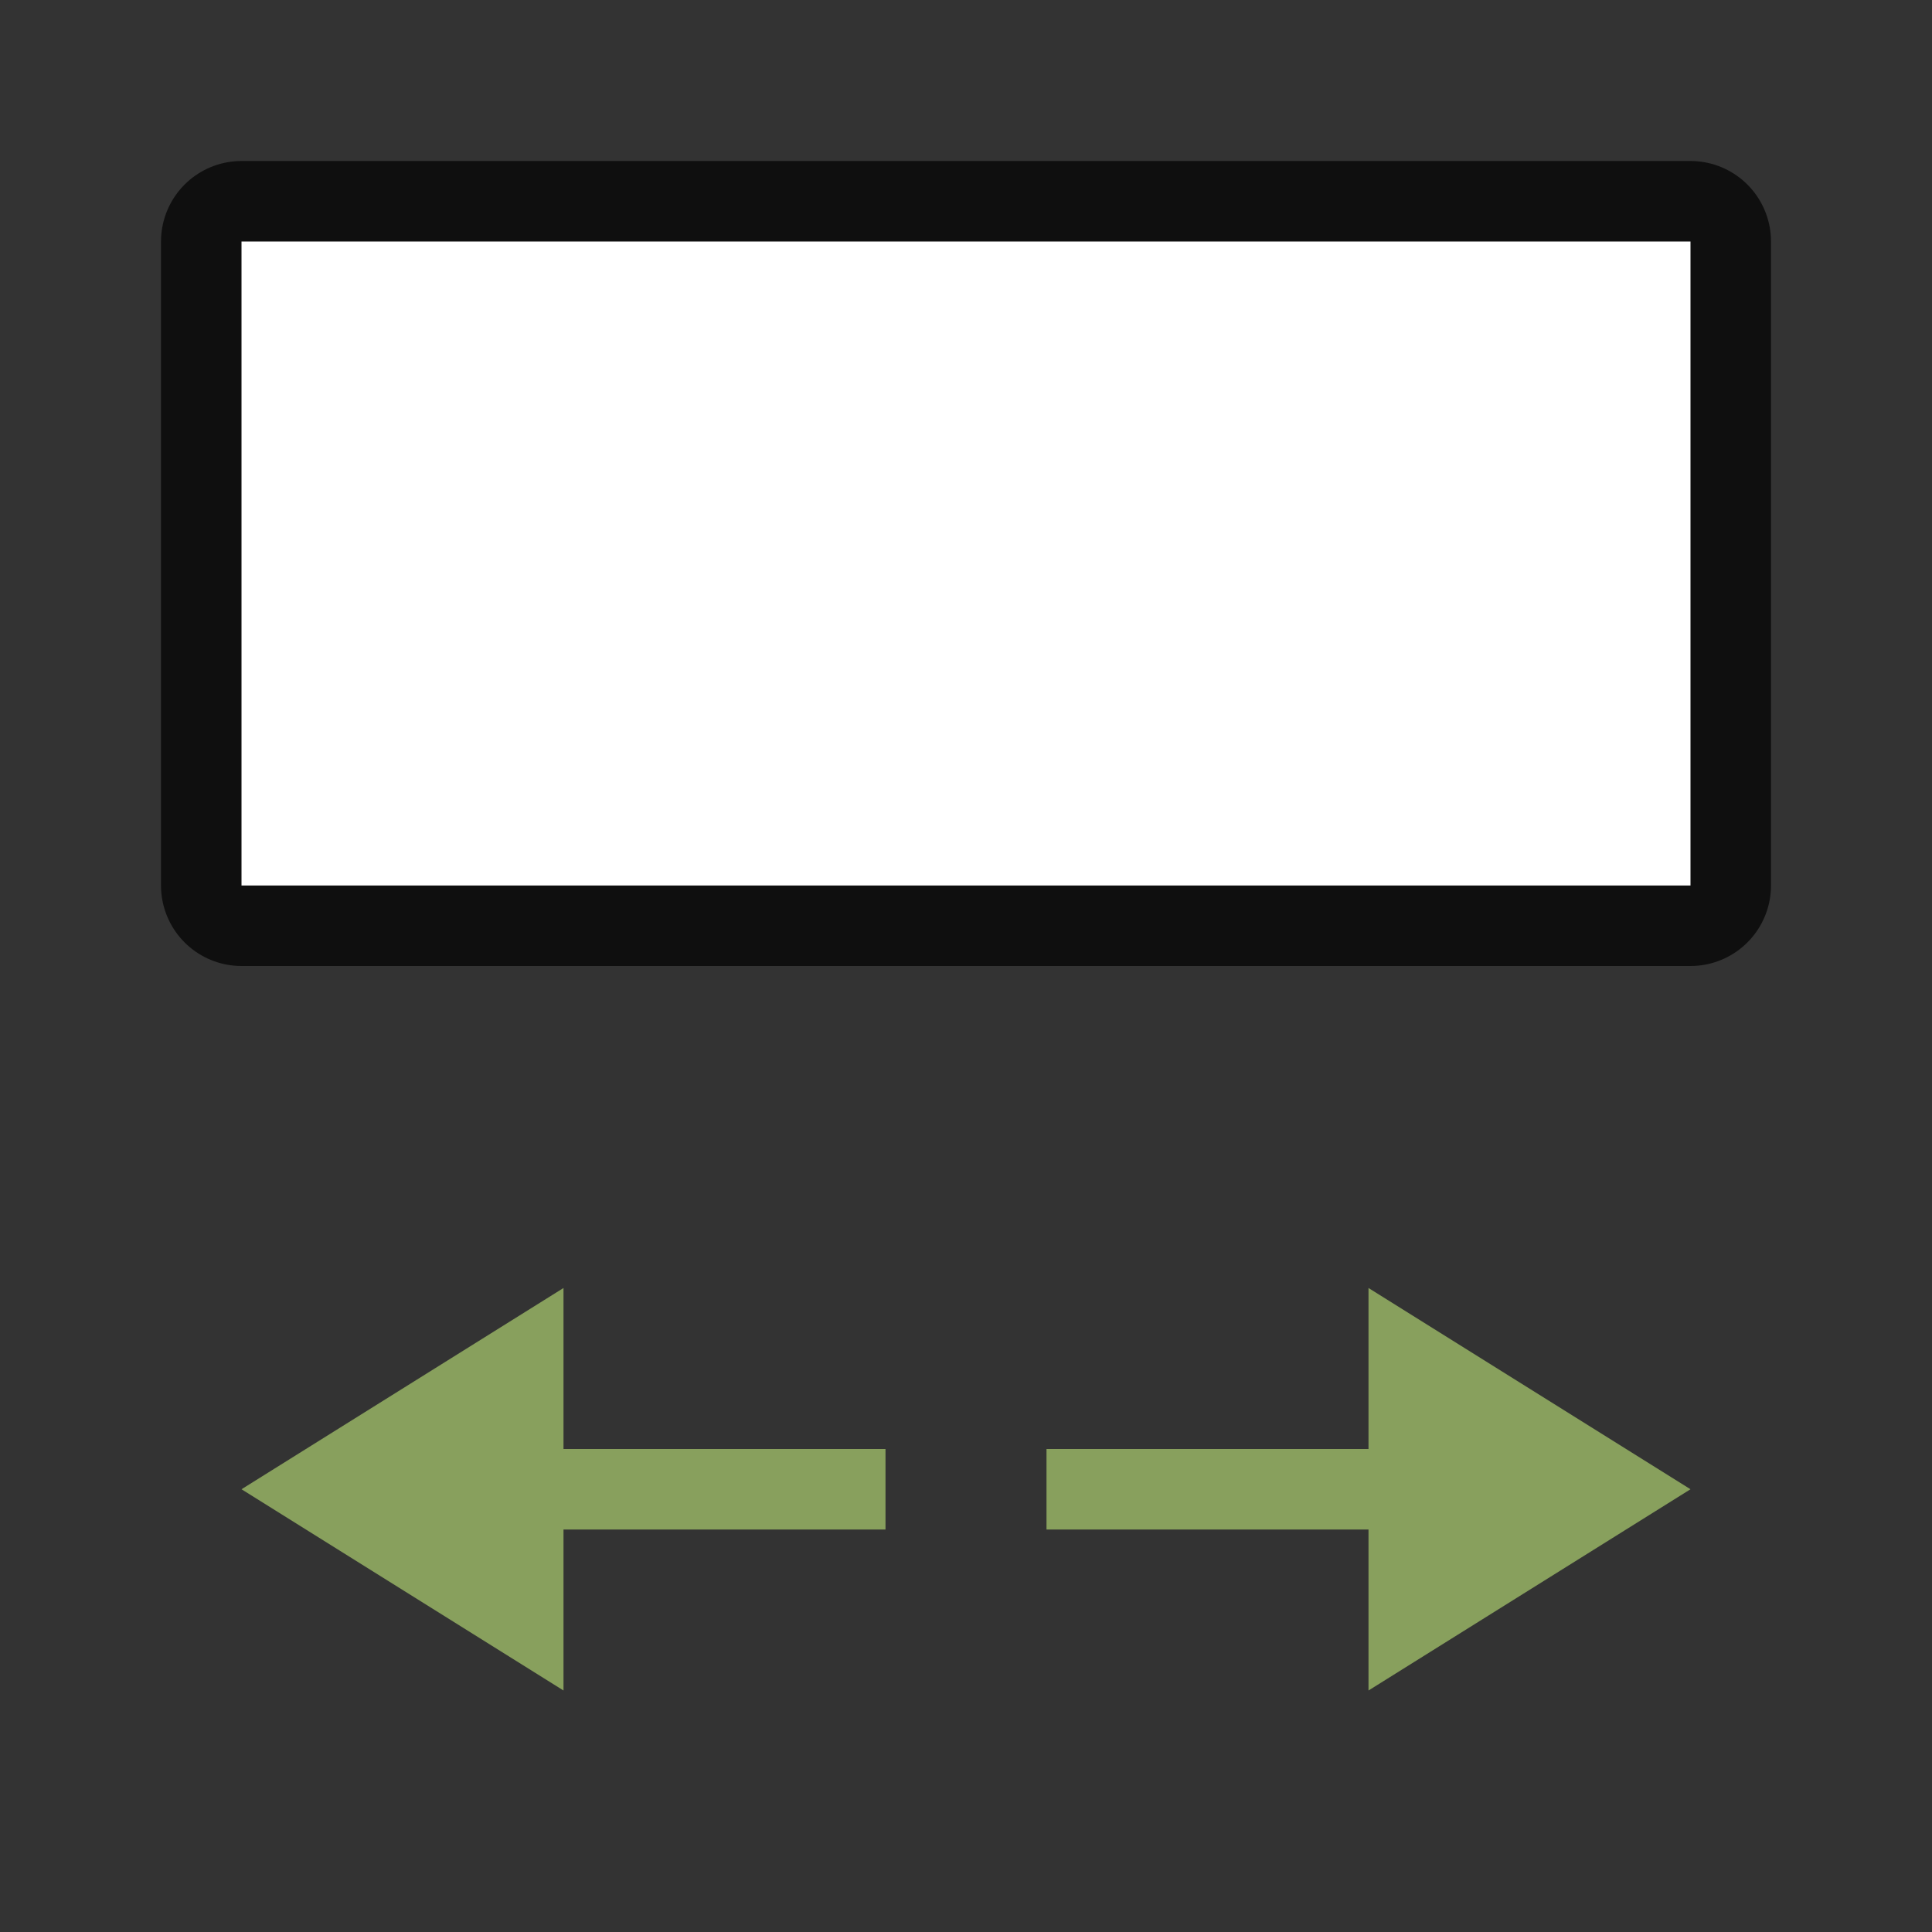 <svg xmlns="http://www.w3.org/2000/svg" viewBox="0 0 24 24"><rect x="0" y="0" width="24" height="24" fill="#333333" stroke="none"/><path opacity=".7" stroke="#000" stroke-width="2" stroke-linejoin="round" d="M3 3h18v8H3z"/><path fill="#fff" d="M3 3h18v8H3z"/><path d="M3 18.5L7 21v-2h4v-1H7v-2zM21 18.5L17 21v-2h-4v-1h4v-2z" fill="#88a05d"/></svg>